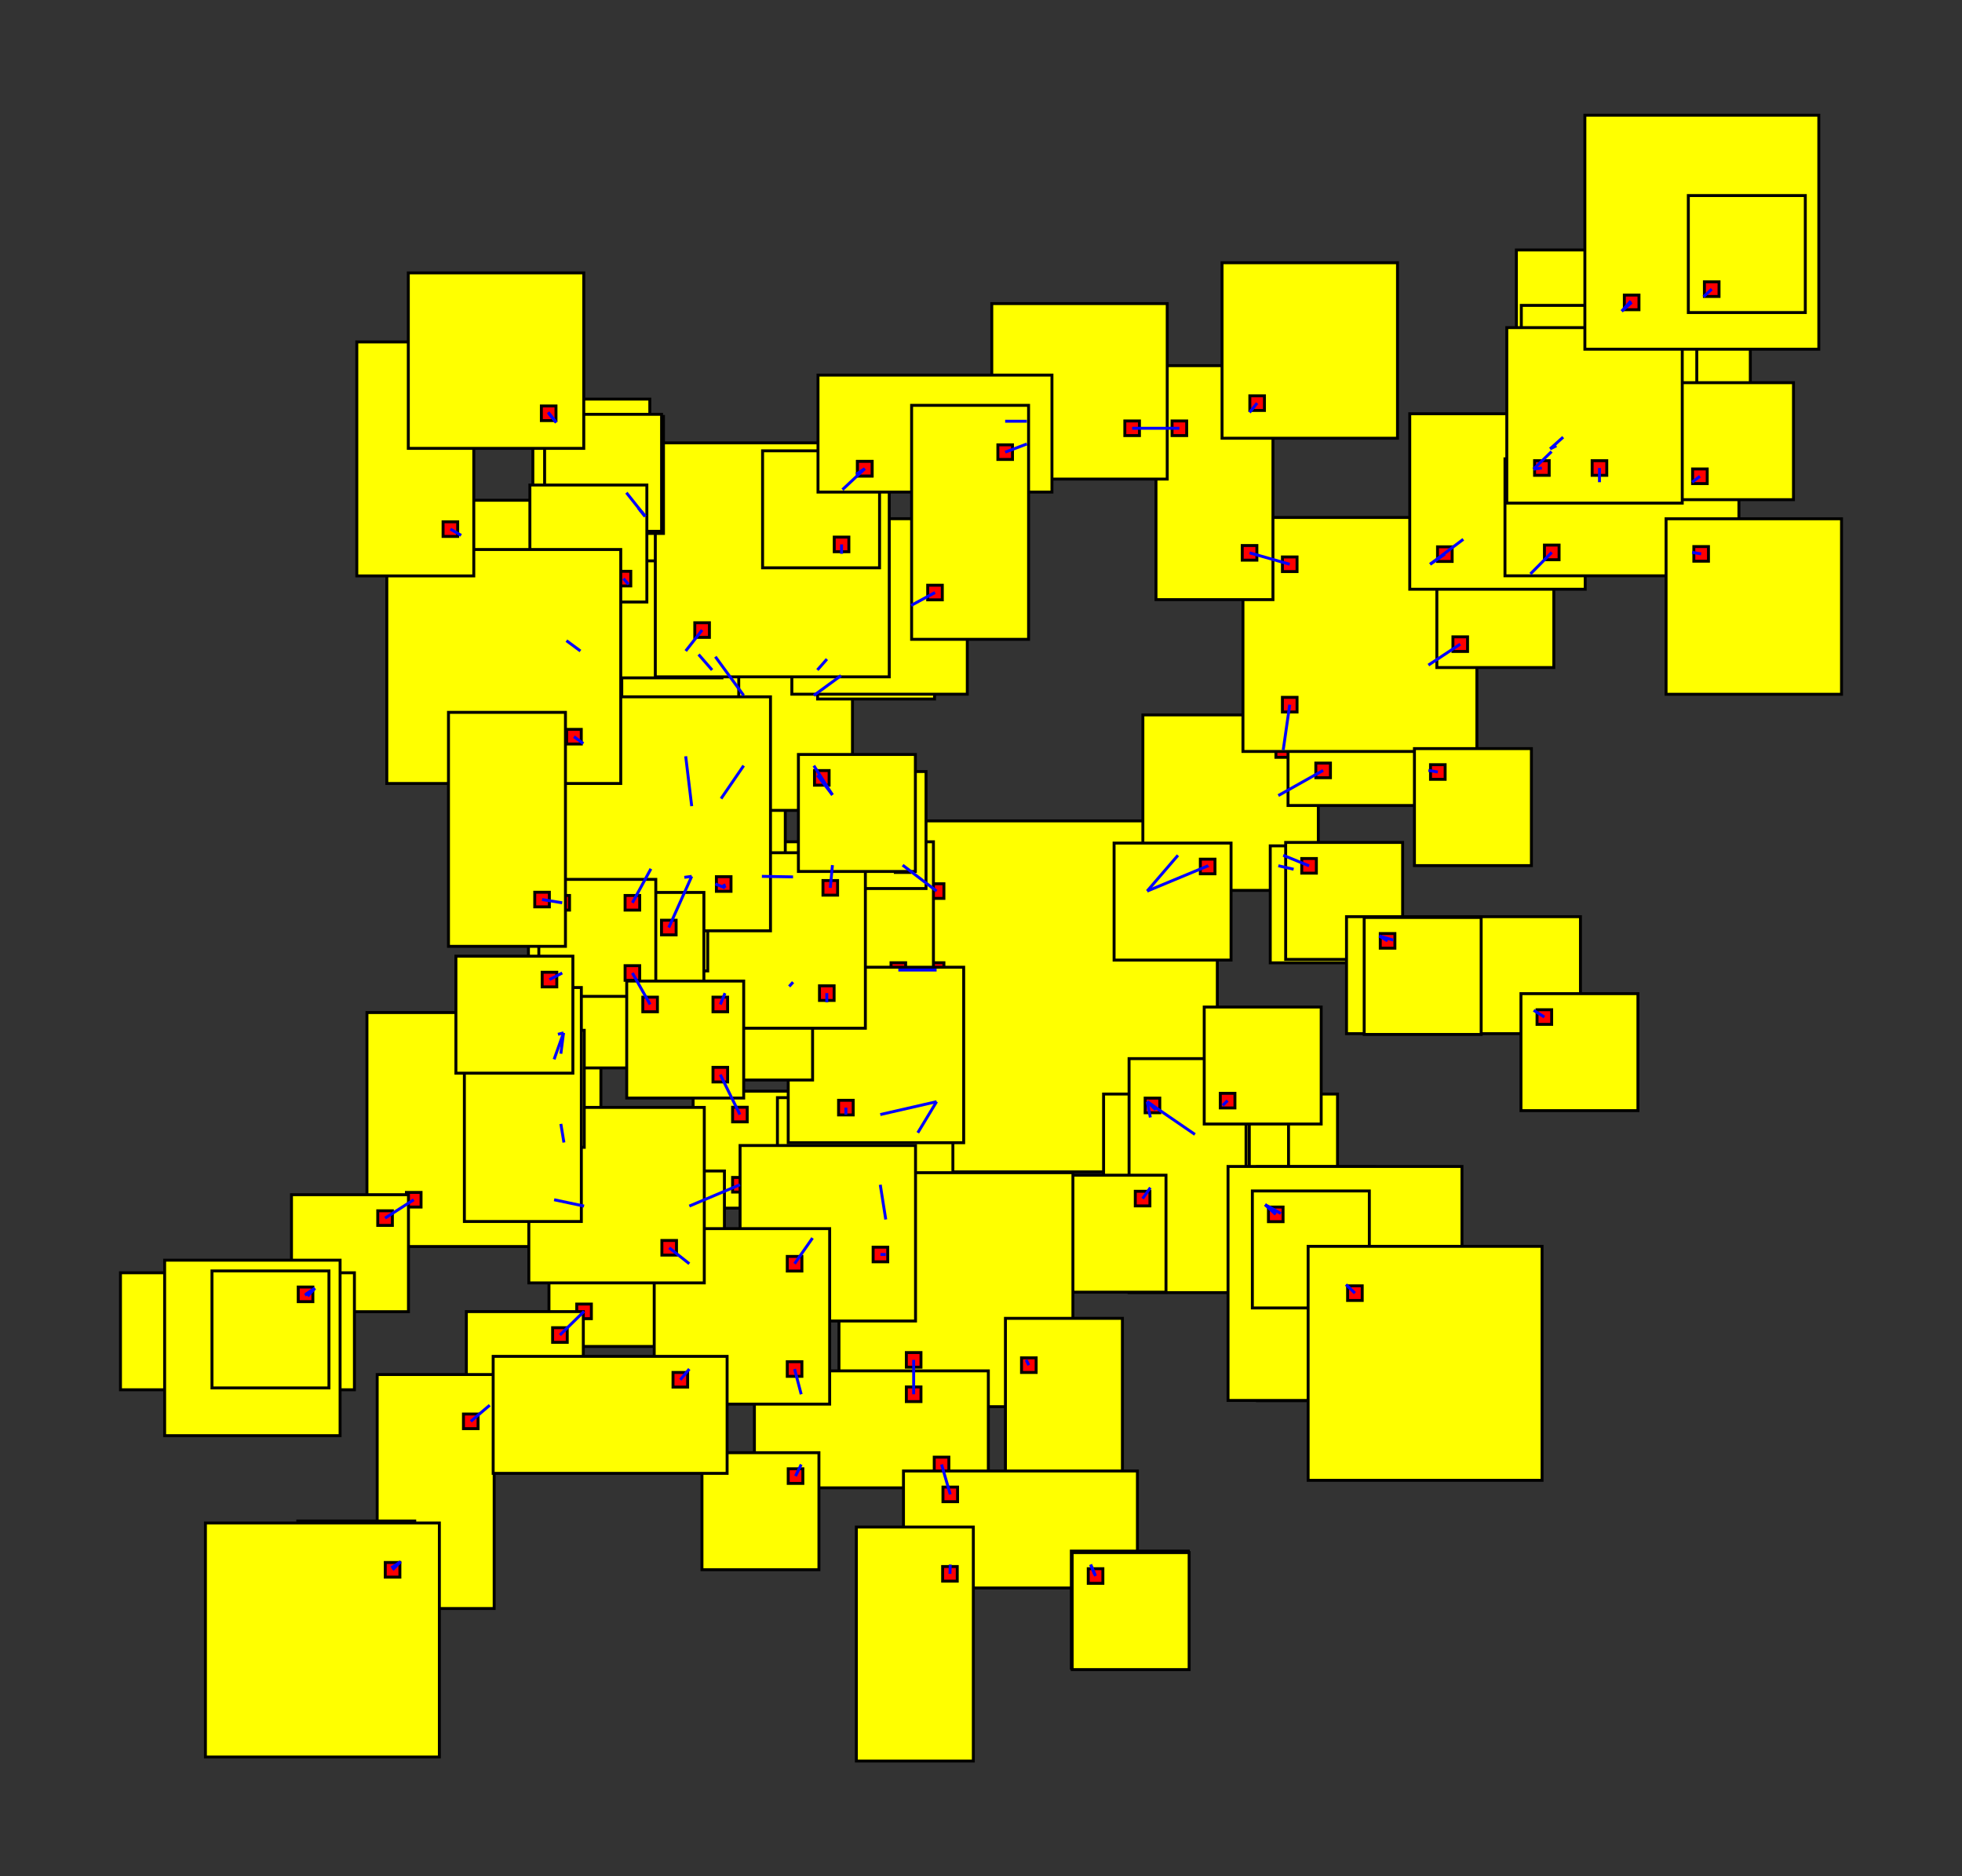 <svg width="100%" height="100%" viewBox="-165.258 -153.934 335.463 320.742"  xmlns="http://www.w3.org/2000/svg" xmlns:xlink="http://www.w3.org/1999/xlink" version="1.1">
<rect x="-165.258" y="-153.934" width="335.463" height="320.742" fill="#333333" stroke="none"/>
<rect x="-17.119" y="-13.602" width="60" height="60" fill="yellow" stroke="black" stroke-width="0.5"><title>room 0</title></rect><rect x="29.631" y="33.148" width="2.5" height="2.5" fill="red" stroke="black" stroke-width="0.5"></rect><rect x="29.631" y="33.148" width="2.5" height="2.5" fill="red" stroke="black" stroke-width="0.5"></rect><rect x="-6.369" y="33.148" width="2.5" height="2.5" fill="red" stroke="black" stroke-width="0.5"></rect><rect x="-6.369" y="33.148" width="2.5" height="2.5" fill="red" stroke="black" stroke-width="0.5"></rect><rect x="-6.369" y="10.647" width="2.5" height="2.5" fill="red" stroke="black" stroke-width="0.5"></rect><rect x="29.631" y="-2.853" width="2.5" height="2.5" fill="red" stroke="black" stroke-width="0.5"></rect><rect x="29.631" y="-2.853" width="2.5" height="2.5" fill="red" stroke="black" stroke-width="0.5"></rect><rect x="-6.369" y="-2.853" width="2.5" height="2.5" fill="red" stroke="black" stroke-width="0.5"></rect><rect x="29.631" y="33.148" width="2.5" height="2.5" fill="red" stroke="black" stroke-width="0.5"></rect><rect x="29.631" y="33.148" width="2.5" height="2.5" fill="red" stroke="black" stroke-width="0.5"></rect>
<rect x="23.432" y="33.093" width="40" height="20" fill="yellow" stroke="black" stroke-width="0.5"><title>room 1</title></rect><rect x="30.182" y="35.843" width="2.5" height="2.5" fill="red" stroke="black" stroke-width="0.5"></rect><rect x="30.182" y="47.843" width="2.5" height="2.5" fill="red" stroke="black" stroke-width="0.5"></rect>
<rect x="35.055" y="35.999" width="20" height="20" fill="yellow" stroke="black" stroke-width="0.5"><title>room 2</title></rect><rect x="37.805" y="38.749" width="2.5" height="2.5" fill="red" stroke="black" stroke-width="0.5"></rect><rect x="49.805" y="50.749" width="2.5" height="2.5" fill="red" stroke="black" stroke-width="0.5"></rect><rect x="49.805" y="50.749" width="2.5" height="2.5" fill="red" stroke="black" stroke-width="0.5"></rect><rect x="49.805" y="50.749" width="2.5" height="2.5" fill="red" stroke="black" stroke-width="0.5"></rect>
<rect x="-46.749" y="32.599" width="40" height="20" fill="yellow" stroke="black" stroke-width="0.5"><title>room 3</title></rect><rect x="-15.999" y="35.349" width="2.5" height="2.5" fill="red" stroke="black" stroke-width="0.5"></rect><rect x="-15.999" y="47.349" width="2.5" height="2.5" fill="red" stroke="black" stroke-width="0.5"></rect><rect x="-21.878" y="35.349" width="2.5" height="2.5" fill="red" stroke="black" stroke-width="0.5"></rect><rect x="-39.999" y="47.349" width="2.5" height="2.5" fill="red" stroke="black" stroke-width="0.5"></rect><rect x="-39.999" y="35.349" width="2.5" height="2.5" fill="red" stroke="black" stroke-width="0.5"></rect>
<rect x="-32.333" y="33.71" width="30" height="30" fill="yellow" stroke="black" stroke-width="0.5"><title>room 4</title></rect><rect x="-9.583" y="38.46" width="2.5" height="2.5" fill="red" stroke="black" stroke-width="0.5"></rect><rect x="-27.583" y="56.46" width="2.5" height="2.5" fill="red" stroke="black" stroke-width="0.5"></rect>
<rect x="-35.66" y="-10.03" width="30" height="30" fill="yellow" stroke="black" stroke-width="0.5"><title>room 5</title></rect><rect x="-12.91" y="10.647" width="2.5" height="2.5" fill="red" stroke="black" stroke-width="0.5"></rect><rect x="-30.91" y="12.72" width="2.5" height="2.5" fill="red" stroke="black" stroke-width="0.5"></rect><rect x="-30.91" y="-5.28" width="2.5" height="2.5" fill="red" stroke="black" stroke-width="0.5"></rect>
<rect x="37.311" y="-21.933" width="20" height="20" fill="yellow" stroke="black" stroke-width="0.5"><title>room 6</title></rect><rect x="40.061" y="-7.183" width="2.5" height="2.5" fill="red" stroke="black" stroke-width="0.5"></rect><rect x="52.061" y="-19.183" width="2.5" height="2.5" fill="red" stroke="black" stroke-width="0.5"></rect><rect x="40.061" y="-7.183" width="2.5" height="2.5" fill="red" stroke="black" stroke-width="0.5"></rect><rect x="52.061" y="-7.183" width="2.5" height="2.5" fill="red" stroke="black" stroke-width="0.5"></rect>
<rect x="30.149" y="-31.721" width="30" height="30" fill="yellow" stroke="black" stroke-width="0.5"><title>room 7</title></rect><rect x="34.899" y="-8.971" width="2.5" height="2.5" fill="red" stroke="black" stroke-width="0.5"></rect><rect x="52.899" y="-26.971" width="2.5" height="2.5" fill="red" stroke="black" stroke-width="0.5"></rect><rect x="52.899" y="-8.971" width="2.5" height="2.5" fill="red" stroke="black" stroke-width="0.5"></rect>
<rect x="-26.926" y="-22.04" width="20" height="20" fill="yellow" stroke="black" stroke-width="0.5"><title>room 8</title></rect><rect x="-12.176" y="-7.29" width="2.5" height="2.5" fill="red" stroke="black" stroke-width="0.5"></rect><rect x="-24.176" y="-19.29" width="2.5" height="2.5" fill="red" stroke="black" stroke-width="0.5"></rect><rect x="-24.176" y="-19.29" width="2.5" height="2.5" fill="red" stroke="black" stroke-width="0.5"></rect><rect x="-24.176" y="-7.29" width="2.5" height="2.5" fill="red" stroke="black" stroke-width="0.5"></rect>
<rect x="28.347" y="31.798" width="20" height="20" fill="yellow" stroke="black" stroke-width="0.5"><title>room 9</title></rect><rect x="31.097" y="34.548" width="2.5" height="2.5" fill="red" stroke="black" stroke-width="0.5"></rect>
<rect x="27.79" y="27.039" width="20" height="40" fill="yellow" stroke="black" stroke-width="0.5"><title>room 10</title></rect><rect x="30.54" y="33.789" width="2.5" height="2.5" fill="red" stroke="black" stroke-width="0.5"></rect><rect x="42.54" y="33.789" width="2.5" height="2.5" fill="red" stroke="black" stroke-width="0.5"></rect>
<rect x="14.103" y="46.965" width="20" height="20" fill="yellow" stroke="black" stroke-width="0.5"><title>room 11</title></rect><rect x="28.853" y="49.715" width="2.5" height="2.5" fill="red" stroke="black" stroke-width="0.5"></rect>
<rect x="49.745" y="45.516" width="20" height="40" fill="yellow" stroke="black" stroke-width="0.5"><title>room 12</title></rect><rect x="52.495" y="52.266" width="2.5" height="2.5" fill="red" stroke="black" stroke-width="0.5"></rect>
<rect x="44.711" y="45.474" width="40" height="40" fill="yellow" stroke="black" stroke-width="0.5"><title>room 13</title></rect><rect x="51.461" y="52.224" width="2.5" height="2.5" fill="red" stroke="black" stroke-width="0.5"></rect>
<rect x="48.87" y="49.661" width="20" height="20" fill="yellow" stroke="black" stroke-width="0.5"><title>room 14</title></rect><rect x="51.62" y="52.411" width="2.5" height="2.5" fill="red" stroke="black" stroke-width="0.5"></rect><rect x="63.62" y="64.411" width="2.5" height="2.5" fill="red" stroke="black" stroke-width="0.5"></rect>
<rect x="-21.811" y="46.537" width="40" height="40" fill="yellow" stroke="black" stroke-width="0.5"><title>room 15</title></rect><rect x="-15.061" y="53.287" width="2.5" height="2.5" fill="red" stroke="black" stroke-width="0.5"></rect><rect x="-15.061" y="59.271" width="2.5" height="2.5" fill="red" stroke="black" stroke-width="0.5"></rect><rect x="-10.291" y="77.287" width="2.5" height="2.5" fill="red" stroke="black" stroke-width="0.5"></rect><rect x="8.939" y="77.287" width="2.5" height="2.5" fill="red" stroke="black" stroke-width="0.5"></rect>
<rect x="-30.488" y="11.413" width="30" height="30" fill="yellow" stroke="black" stroke-width="0.5"><title>room 16</title></rect><rect x="-21.878" y="34.163" width="2.5" height="2.5" fill="red" stroke="black" stroke-width="0.5"></rect><rect x="-25.143" y="16.163" width="2.5" height="2.5" fill="red" stroke="black" stroke-width="0.5"></rect>
<rect x="-71.395" y="46.245" width="30" height="30" fill="yellow" stroke="black" stroke-width="0.5"><title>room 17</title></rect><rect x="-48.645" y="50.995" width="2.5" height="2.5" fill="red" stroke="black" stroke-width="0.5"></rect><rect x="-66.645" y="68.995" width="2.5" height="2.5" fill="red" stroke="black" stroke-width="0.5"></rect><rect x="-66.645" y="50.995" width="2.5" height="2.5" fill="red" stroke="black" stroke-width="0.5"></rect>
<rect x="-46.322" y="10.694" width="20" height="20" fill="yellow" stroke="black" stroke-width="0.5"><title>room 18</title></rect><rect x="-31.572" y="13.444" width="2.5" height="2.5" fill="red" stroke="black" stroke-width="0.5"></rect>
<rect x="-50.99" y="-20.122" width="20" height="20" fill="yellow" stroke="black" stroke-width="0.5"><title>room 19</title></rect><rect x="-36.24" y="-5.371" width="2.5" height="2.5" fill="red" stroke="black" stroke-width="0.5"></rect><rect x="-48.24" y="-17.372" width="2.5" height="2.5" fill="red" stroke="black" stroke-width="0.5"></rect><rect x="-48.24" y="-5.371" width="2.5" height="2.5" fill="red" stroke="black" stroke-width="0.5"></rect><rect x="-48.24" y="-5.371" width="2.5" height="2.5" fill="red" stroke="black" stroke-width="0.5"></rect>
<rect x="54.971" y="-46.234" width="30" height="30" fill="yellow" stroke="black" stroke-width="0.5"><title>room 20</title></rect><rect x="59.721" y="-23.484" width="2.5" height="2.5" fill="red" stroke="black" stroke-width="0.5"></rect><rect x="77.721" y="-41.484" width="2.5" height="2.5" fill="red" stroke="black" stroke-width="0.5"></rect><rect x="77.721" y="-23.484" width="2.5" height="2.5" fill="red" stroke="black" stroke-width="0.5"></rect>
<rect x="25.228" y="-9.809" width="20" height="20" fill="yellow" stroke="black" stroke-width="0.5"><title>room 21</title></rect><rect x="39.978" y="-7.059" width="2.5" height="2.5" fill="red" stroke="black" stroke-width="0.5"></rect>
<rect x="51.93" y="-9.336" width="20" height="20" fill="yellow" stroke="black" stroke-width="0.5"><title>room 22</title></rect><rect x="54.68" y="-6.586" width="2.5" height="2.5" fill="red" stroke="black" stroke-width="0.5"></rect>
<rect x="47.261" y="-65.473" width="40" height="40" fill="yellow" stroke="black" stroke-width="0.5"><title>room 23</title></rect><rect x="54.011" y="-34.723" width="2.5" height="2.5" fill="red" stroke="black" stroke-width="0.5"></rect><rect x="78.011" y="-58.723" width="2.5" height="2.5" fill="red" stroke="black" stroke-width="0.5"></rect><rect x="54.011" y="-58.723" width="2.5" height="2.5" fill="red" stroke="black" stroke-width="0.5"></rect><rect x="78.011" y="-58.723" width="2.5" height="2.5" fill="red" stroke="black" stroke-width="0.5"></rect>
<rect x="54.565" y="-9.92" width="20" height="20" fill="yellow" stroke="black" stroke-width="0.5"><title>room 24</title></rect><rect x="57.315" y="-7.17" width="2.5" height="2.5" fill="red" stroke="black" stroke-width="0.5"></rect><rect x="69.315" y="4.83" width="2.5" height="2.5" fill="red" stroke="black" stroke-width="0.5"></rect><rect x="69.315" y="4.83" width="2.5" height="2.5" fill="red" stroke="black" stroke-width="0.5"></rect>
<rect x="-42.105" y="-39.046" width="20" height="20" fill="yellow" stroke="black" stroke-width="0.5"><title>room 25</title></rect><rect x="-27.355" y="-24.296" width="2.5" height="2.5" fill="red" stroke="black" stroke-width="0.5"></rect><rect x="-27.355" y="-36.296" width="2.5" height="2.5" fill="red" stroke="black" stroke-width="0.5"></rect><rect x="-39.355" y="-24.296" width="2.5" height="2.5" fill="red" stroke="black" stroke-width="0.5"></rect><rect x="-39.355" y="-36.296" width="2.5" height="2.5" fill="red" stroke="black" stroke-width="0.5"></rect>
<rect x="-49.502" y="-45.398" width="30" height="30" fill="yellow" stroke="black" stroke-width="0.5"><title>room 26</title></rect><rect x="-26.752" y="-22.648" width="2.5" height="2.5" fill="red" stroke="black" stroke-width="0.5"></rect><rect x="-44.752" y="-40.648" width="2.5" height="2.5" fill="red" stroke="black" stroke-width="0.5"></rect><rect x="-26.752" y="-22.648" width="2.5" height="2.5" fill="red" stroke="black" stroke-width="0.5"></rect><rect x="-26.752" y="-40.648" width="2.5" height="2.5" fill="red" stroke="black" stroke-width="0.5"></rect>
<rect x="40.639" y="18.217" width="20" height="20" fill="yellow" stroke="black" stroke-width="0.5"><title>room 27</title></rect><rect x="43.389" y="32.967" width="2.5" height="2.5" fill="red" stroke="black" stroke-width="0.5"></rect>
<rect x="58.405" y="59.128" width="40" height="40" fill="yellow" stroke="black" stroke-width="0.5"><title>room 28</title></rect><rect x="65.155" y="65.878" width="2.5" height="2.5" fill="red" stroke="black" stroke-width="0.5"></rect>
<rect x="-38.721" y="41.891" width="30" height="30" fill="yellow" stroke="black" stroke-width="0.5"><title>room 29</title></rect><rect x="-15.971" y="59.271" width="2.5" height="2.5" fill="red" stroke="black" stroke-width="0.5"></rect>
<rect x="-36.271" y="80.416" width="40" height="20" fill="yellow" stroke="black" stroke-width="0.5"><title>room 30</title></rect><rect x="-10.291" y="83.166" width="2.5" height="2.5" fill="red" stroke="black" stroke-width="0.5"></rect><rect x="-29.521" y="95.166" width="2.5" height="2.5" fill="red" stroke="black" stroke-width="0.5"></rect><rect x="-5.521" y="95.166" width="2.5" height="2.5" fill="red" stroke="black" stroke-width="0.5"></rect><rect x="-29.521" y="83.166" width="2.5" height="2.5" fill="red" stroke="black" stroke-width="0.5"></rect>
<rect x="6.652" y="71.438" width="20" height="40" fill="yellow" stroke="black" stroke-width="0.5"><title>room 31</title></rect><rect x="9.402" y="78.188" width="2.5" height="2.5" fill="red" stroke="black" stroke-width="0.5"></rect>
<rect x="-47.297" y="-8.158" width="30" height="30" fill="yellow" stroke="black" stroke-width="0.5"><title>room 32</title></rect><rect x="-24.547" y="-3.408" width="2.5" height="2.5" fill="red" stroke="black" stroke-width="0.5"></rect><rect x="-25.143" y="14.592" width="2.5" height="2.5" fill="red" stroke="black" stroke-width="0.5"></rect><rect x="-42.547" y="-3.408" width="2.5" height="2.5" fill="red" stroke="black" stroke-width="0.5"></rect><rect x="-42.547" y="-3.408" width="2.5" height="2.5" fill="red" stroke="black" stroke-width="0.5"></rect><rect x="-42.547" y="14.592" width="2.5" height="2.5" fill="red" stroke="black" stroke-width="0.5"></rect>
<rect x="-85.521" y="70.286" width="20" height="20" fill="yellow" stroke="black" stroke-width="0.5"><title>room 33</title></rect><rect x="-70.771" y="73.036" width="2.5" height="2.5" fill="red" stroke="black" stroke-width="0.5"></rect><rect x="-82.771" y="85.036" width="2.5" height="2.5" fill="red" stroke="black" stroke-width="0.5"></rect>
<rect x="-102.517" y="19.161" width="40" height="40" fill="yellow" stroke="black" stroke-width="0.5"><title>room 34</title></rect><rect x="-71.767" y="49.911" width="2.5" height="2.5" fill="red" stroke="black" stroke-width="0.5"></rect><rect x="-95.767" y="49.911" width="2.5" height="2.5" fill="red" stroke="black" stroke-width="0.5"></rect><rect x="-71.767" y="25.911" width="2.5" height="2.5" fill="red" stroke="black" stroke-width="0.5"></rect>
<rect x="-72.017" y="-48.647" width="30" height="30" fill="yellow" stroke="black" stroke-width="0.5"><title>room 35</title></rect><rect x="-49.267" y="-25.897" width="2.5" height="2.5" fill="red" stroke="black" stroke-width="0.5"></rect><rect x="-67.267" y="-43.897" width="2.5" height="2.5" fill="red" stroke="black" stroke-width="0.5"></rect><rect x="-49.267" y="-43.897" width="2.5" height="2.5" fill="red" stroke="black" stroke-width="0.5"></rect>
<rect x="-64.25" y="-7.952" width="20" height="20" fill="yellow" stroke="black" stroke-width="0.5"><title>room 36</title></rect><rect x="-49.5" y="-5.202" width="2.5" height="2.5" fill="red" stroke="black" stroke-width="0.5"></rect>
<rect x="80.415" y="-59.818" width="20" height="20" fill="yellow" stroke="black" stroke-width="0.5"><title>room 37</title></rect><rect x="83.165" y="-45.068" width="2.5" height="2.5" fill="red" stroke="black" stroke-width="0.5"></rect><rect x="95.165" y="-57.068" width="2.5" height="2.5" fill="red" stroke="black" stroke-width="0.5"></rect>
<rect x="76.582" y="-25.96" width="20" height="20" fill="yellow" stroke="black" stroke-width="0.5"><title>room 38</title></rect><rect x="79.332" y="-23.21" width="2.5" height="2.5" fill="red" stroke="black" stroke-width="0.5"></rect>
<rect x="80.937" y="-77.741" width="20" height="20" fill="yellow" stroke="black" stroke-width="0.5"><title>room 39</title></rect><rect x="83.687" y="-62.991" width="2.5" height="2.5" fill="red" stroke="black" stroke-width="0.5"></rect><rect x="95.687" y="-74.991" width="2.5" height="2.5" fill="red" stroke="black" stroke-width="0.5"></rect><rect x="95.687" y="-74.991" width="2.5" height="2.5" fill="red" stroke="black" stroke-width="0.5"></rect>
<rect x="32.392" y="-91.426" width="20" height="40" fill="yellow" stroke="black" stroke-width="0.5"><title>room 40</title></rect><rect x="47.142" y="-60.676" width="2.5" height="2.5" fill="red" stroke="black" stroke-width="0.5"></rect><rect x="35.142" y="-81.971" width="2.5" height="2.5" fill="red" stroke="black" stroke-width="0.5"></rect><rect x="47.142" y="-84.676" width="2.5" height="2.5" fill="red" stroke="black" stroke-width="0.5"></rect>
<rect x="75.781" y="-83.205" width="30" height="30" fill="yellow" stroke="black" stroke-width="0.5"><title>room 41</title></rect><rect x="80.531" y="-60.455" width="2.5" height="2.5" fill="red" stroke="black" stroke-width="0.5"></rect><rect x="98.531" y="-78.455" width="2.5" height="2.5" fill="red" stroke="black" stroke-width="0.5"></rect><rect x="98.531" y="-78.455" width="2.5" height="2.5" fill="red" stroke="black" stroke-width="0.5"></rect>
<rect x="64.968" y="2.772" width="40" height="20" fill="yellow" stroke="black" stroke-width="0.5"><title>room 42</title></rect><rect x="71.718" y="5.522" width="2.5" height="2.5" fill="red" stroke="black" stroke-width="0.5"></rect><rect x="95.718" y="17.522" width="2.5" height="2.5" fill="red" stroke="black" stroke-width="0.5"></rect>
<rect x="67.991" y="2.906" width="20" height="20" fill="yellow" stroke="black" stroke-width="0.5"><title>room 43</title></rect><rect x="70.741" y="5.656" width="2.5" height="2.5" fill="red" stroke="black" stroke-width="0.5"></rect>
<rect x="-25.467" y="-54.44" width="20" height="20" fill="yellow" stroke="black" stroke-width="0.5"><title>room 44</title></rect><rect x="-22.717" y="-39.69" width="2.5" height="2.5" fill="red" stroke="black" stroke-width="0.5"></rect><rect x="-10.717" y="-51.69" width="2.5" height="2.5" fill="red" stroke="black" stroke-width="0.5"></rect>
<rect x="-57.967" y="-21.412" width="20" height="20" fill="yellow" stroke="black" stroke-width="0.5"><title>room 45</title></rect><rect x="-43.217" y="-18.662" width="2.5" height="2.5" fill="red" stroke="black" stroke-width="0.5"></rect><rect x="-55.217" y="-6.662" width="2.5" height="2.5" fill="red" stroke="black" stroke-width="0.5"></rect>
<rect x="-58.947" y="-73.669" width="20" height="40" fill="yellow" stroke="black" stroke-width="0.5"><title>room 46</title></rect><rect x="-44.197" y="-42.919" width="2.5" height="2.5" fill="red" stroke="black" stroke-width="0.5"></rect><rect x="-56.197" y="-66.919" width="2.5" height="2.5" fill="red" stroke="black" stroke-width="0.5"></rect><rect x="-56.197" y="-66.919" width="2.5" height="2.5" fill="red" stroke="black" stroke-width="0.5"></rect><rect x="-56.197" y="-66.919" width="2.5" height="2.5" fill="red" stroke="black" stroke-width="0.5"></rect>
<rect x="-61.816" y="-58.054" width="20" height="20" fill="yellow" stroke="black" stroke-width="0.5"><title>room 47</title></rect><rect x="-47.066" y="-43.304" width="2.5" height="2.5" fill="red" stroke="black" stroke-width="0.5"></rect><rect x="-59.066" y="-55.304" width="2.5" height="2.5" fill="red" stroke="black" stroke-width="0.5"></rect>
<rect x="-28.746" y="-24.957" width="20" height="20" fill="yellow" stroke="black" stroke-width="0.5"><title>room 48</title></rect><rect x="-25.996" y="-22.207" width="2.5" height="2.5" fill="red" stroke="black" stroke-width="0.5"></rect>
<rect x="-29.869" y="-65.26" width="30" height="30" fill="yellow" stroke="black" stroke-width="0.5"><title>room 49</title></rect><rect x="-25.119" y="-42.51" width="2.5" height="2.5" fill="red" stroke="black" stroke-width="0.5"></rect><rect x="-22.619" y="-60.51" width="2.5" height="2.5" fill="red" stroke="black" stroke-width="0.5"></rect>
<rect x="-45.237" y="94.404" width="20" height="20" fill="yellow" stroke="black" stroke-width="0.5"><title>room 50</title></rect><rect x="-30.487" y="97.154" width="2.5" height="2.5" fill="red" stroke="black" stroke-width="0.5"></rect>
<rect x="-10.781" y="97.533" width="40" height="20" fill="yellow" stroke="black" stroke-width="0.5"><title>room 51</title></rect><rect x="-4.031" y="100.283" width="2.5" height="2.5" fill="red" stroke="black" stroke-width="0.5"></rect><rect x="19.969" y="112.283" width="2.5" height="2.5" fill="red" stroke="black" stroke-width="0.5"></rect><rect x="19.969" y="112.283" width="2.5" height="2.5" fill="red" stroke="black" stroke-width="0.5"></rect><rect x="-4.031" y="112.283" width="2.5" height="2.5" fill="red" stroke="black" stroke-width="0.5"></rect>
<rect x="-53.401" y="56.101" width="30" height="30" fill="yellow" stroke="black" stroke-width="0.5"><title>room 52</title></rect><rect x="-30.651" y="60.851" width="2.5" height="2.5" fill="red" stroke="black" stroke-width="0.5"></rect><rect x="-30.651" y="78.851" width="2.5" height="2.5" fill="red" stroke="black" stroke-width="0.5"></rect><rect x="-48.651" y="78.851" width="2.5" height="2.5" fill="red" stroke="black" stroke-width="0.5"></rect><rect x="-48.651" y="60.851" width="2.5" height="2.5" fill="red" stroke="black" stroke-width="0.5"></rect>
<rect x="-58.951" y="-18.821" width="20" height="20" fill="yellow" stroke="black" stroke-width="0.5"><title>room 53</title></rect><rect x="-44.201" y="-4.071" width="2.5" height="2.5" fill="red" stroke="black" stroke-width="0.5"></rect>
<rect x="-73.519" y="-34.812" width="40" height="40" fill="yellow" stroke="black" stroke-width="0.5"><title>room 54</title></rect><rect x="-42.769" y="-4.062" width="2.5" height="2.5" fill="red" stroke="black" stroke-width="0.5"></rect><rect x="-66.769" y="-28.062" width="2.5" height="2.5" fill="red" stroke="black" stroke-width="0.5"></rect>
<rect x="-100.766" y="81.043" width="20" height="40" fill="yellow" stroke="black" stroke-width="0.5"><title>room 55</title></rect><rect x="-86.016" y="87.793" width="2.5" height="2.5" fill="red" stroke="black" stroke-width="0.5"></rect><rect x="-98.016" y="111.793" width="2.5" height="2.5" fill="red" stroke="black" stroke-width="0.5"></rect><rect x="-98.016" y="111.793" width="2.5" height="2.5" fill="red" stroke="black" stroke-width="0.5"></rect>
<rect x="-115.419" y="50.3" width="20" height="20" fill="yellow" stroke="black" stroke-width="0.5"><title>room 56</title></rect><rect x="-100.669" y="53.05" width="2.5" height="2.5" fill="red" stroke="black" stroke-width="0.5"></rect><rect x="-112.669" y="65.05" width="2.5" height="2.5" fill="red" stroke="black" stroke-width="0.5"></rect><rect x="-112.669" y="65.05" width="2.5" height="2.5" fill="red" stroke="black" stroke-width="0.5"></rect><rect x="-112.669" y="65.05" width="2.5" height="2.5" fill="red" stroke="black" stroke-width="0.5"></rect>
<rect x="-74.904" y="-1.37" width="30" height="30" fill="yellow" stroke="black" stroke-width="0.5"><title>room 57</title></rect><rect x="-52.154" y="3.38" width="2.5" height="2.5" fill="red" stroke="black" stroke-width="0.5"></rect><rect x="-70.154" y="21.38" width="2.5" height="2.5" fill="red" stroke="black" stroke-width="0.5"></rect><rect x="-70.154" y="21.38" width="2.5" height="2.5" fill="red" stroke="black" stroke-width="0.5"></rect><rect x="-70.154" y="21.38" width="2.5" height="2.5" fill="red" stroke="black" stroke-width="0.5"></rect>
<rect x="-92.408" y="-68.415" width="30" height="30" fill="yellow" stroke="black" stroke-width="0.5"><title>room 58</title></rect><rect x="-69.658" y="-45.665" width="2.5" height="2.5" fill="red" stroke="black" stroke-width="0.5"></rect><rect x="-87.658" y="-63.665" width="2.5" height="2.5" fill="red" stroke="black" stroke-width="0.5"></rect>
<rect x="-53.212" y="-78.227" width="40" height="40" fill="yellow" stroke="black" stroke-width="0.5"><title>room 59</title></rect><rect x="-46.462" y="-47.477" width="2.5" height="2.5" fill="red" stroke="black" stroke-width="0.5"></rect><rect x="-22.462" y="-71.477" width="2.5" height="2.5" fill="red" stroke="black" stroke-width="0.5"></rect>
<rect x="92.062" y="-75.5" width="40" height="20" fill="yellow" stroke="black" stroke-width="0.5"><title>room 60</title></rect><rect x="98.812" y="-60.75" width="2.5" height="2.5" fill="red" stroke="black" stroke-width="0.5"></rect><rect x="122.812" y="-60.75" width="2.5" height="2.5" fill="red" stroke="black" stroke-width="0.5"></rect><rect x="122.812" y="-72.75" width="2.5" height="2.5" fill="red" stroke="black" stroke-width="0.5"></rect><rect x="106.968" y="-72.75" width="2.5" height="2.5" fill="red" stroke="black" stroke-width="0.5"></rect>
<rect x="96.03" y="-108.739" width="20" height="40" fill="yellow" stroke="black" stroke-width="0.5"><title>room 61</title></rect><rect x="98.78" y="-77.989" width="2.5" height="2.5" fill="red" stroke="black" stroke-width="0.5"></rect><rect x="110.78" y="-101.989" width="2.5" height="2.5" fill="red" stroke="black" stroke-width="0.5"></rect><rect x="110.78" y="-101.989" width="2.5" height="2.5" fill="red" stroke="black" stroke-width="0.5"></rect>
<rect x="4.315" y="-102.036" width="30" height="30" fill="yellow" stroke="black" stroke-width="0.5"><title>room 62</title></rect><rect x="27.065" y="-81.971" width="2.5" height="2.5" fill="red" stroke="black" stroke-width="0.5"></rect><rect x="9.065" y="-83.174" width="2.5" height="2.5" fill="red" stroke="black" stroke-width="0.5"></rect><rect x="9.065" y="-79.286" width="2.5" height="2.5" fill="red" stroke="black" stroke-width="0.5"></rect>
<rect x="43.688" y="-109.018" width="30" height="30" fill="yellow" stroke="black" stroke-width="0.5"><title>room 63</title></rect><rect x="48.438" y="-86.268" width="2.5" height="2.5" fill="red" stroke="black" stroke-width="0.5"></rect>
<rect x="94.012" y="-111.203" width="40" height="40" fill="yellow" stroke="black" stroke-width="0.5"><title>room 64</title></rect><rect x="100.762" y="-80.453" width="2.5" height="2.5" fill="red" stroke="black" stroke-width="0.5"></rect><rect x="124.762" y="-104.453" width="2.5" height="2.5" fill="red" stroke="black" stroke-width="0.5"></rect>
<rect x="94.858" y="-101.728" width="30" height="30" fill="yellow" stroke="black" stroke-width="0.5"><title>room 65</title></rect><rect x="99.608" y="-78.978" width="2.5" height="2.5" fill="red" stroke="black" stroke-width="0.5"></rect>
<rect x="94.796" y="15.931" width="20" height="20" fill="yellow" stroke="black" stroke-width="0.5"><title>room 66</title></rect><rect x="97.546" y="18.681" width="2.5" height="2.5" fill="red" stroke="black" stroke-width="0.5"></rect>
<rect x="-73.131" y="-3.603" width="20" height="20" fill="yellow" stroke="black" stroke-width="0.5"><title>room 67</title></rect><rect x="-58.381" y="-0.853" width="2.5" height="2.5" fill="red" stroke="black" stroke-width="0.5"></rect><rect x="-70.381" y="11.147" width="2.5" height="2.5" fill="red" stroke="black" stroke-width="0.5"></rect><rect x="-58.381" y="11.147" width="2.5" height="2.5" fill="red" stroke="black" stroke-width="0.5"></rect><rect x="-70.381" y="-0.853" width="2.5" height="2.5" fill="red" stroke="black" stroke-width="0.5"></rect>
<rect x="-74.154" y="-85.708" width="20" height="20" fill="yellow" stroke="black" stroke-width="0.5"><title>room 68</title></rect><rect x="-59.404" y="-70.958" width="2.5" height="2.5" fill="red" stroke="black" stroke-width="0.5"></rect><rect x="-71.404" y="-82.958" width="2.5" height="2.5" fill="red" stroke="black" stroke-width="0.5"></rect><rect x="-71.404" y="-82.958" width="2.5" height="2.5" fill="red" stroke="black" stroke-width="0.5"></rect>
<rect x="-71.817" y="-82.742" width="20" height="20" fill="yellow" stroke="black" stroke-width="0.5"><title>room 69</title></rect><rect x="-57.067" y="-67.992" width="2.5" height="2.5" fill="red" stroke="black" stroke-width="0.5"></rect>
<rect x="-72.141" y="-83.107" width="20" height="20" fill="yellow" stroke="black" stroke-width="0.5"><title>room 70</title></rect><rect x="-57.391" y="-68.357" width="2.5" height="2.5" fill="red" stroke="black" stroke-width="0.5"></rect>
<rect x="-74.658" y="-71.021" width="20" height="20" fill="yellow" stroke="black" stroke-width="0.5"><title>room 71</title></rect><rect x="-59.908" y="-56.271" width="2.5" height="2.5" fill="red" stroke="black" stroke-width="0.5"></rect>
<rect x="-34.872" y="-76.866" width="20" height="20" fill="yellow" stroke="black" stroke-width="0.5"><title>room 72</title></rect><rect x="-22.619" y="-62.116" width="2.5" height="2.5" fill="red" stroke="black" stroke-width="0.5"></rect><rect x="-20.122" y="-74.116" width="2.5" height="2.5" fill="red" stroke="black" stroke-width="0.5"></rect>
<rect x="17.919" y="111.226" width="20" height="20" fill="yellow" stroke="black" stroke-width="0.5"><title>room 73</title></rect><rect x="20.669" y="113.976" width="2.5" height="2.5" fill="red" stroke="black" stroke-width="0.5"></rect>
<rect x="18.062" y="111.485" width="20" height="20" fill="yellow" stroke="black" stroke-width="0.5"><title>room 74</title></rect><rect x="20.812" y="114.235" width="2.5" height="2.5" fill="red" stroke="black" stroke-width="0.5"></rect>
<rect x="-18.837" y="107.114" width="20" height="40" fill="yellow" stroke="black" stroke-width="0.5"><title>room 75</title></rect><rect x="-4.087" y="113.864" width="2.5" height="2.5" fill="red" stroke="black" stroke-width="0.5"></rect>
<rect x="-80.936" y="77.937" width="40" height="20" fill="yellow" stroke="black" stroke-width="0.5"><title>room 76</title></rect><rect x="-50.186" y="80.687" width="2.5" height="2.5" fill="red" stroke="black" stroke-width="0.5"></rect>
<rect x="-74.839" y="35.376" width="30" height="30" fill="yellow" stroke="black" stroke-width="0.5"><title>room 77</title></rect><rect x="-52.089" y="58.126" width="2.5" height="2.5" fill="red" stroke="black" stroke-width="0.5"></rect><rect x="-70.089" y="40.126" width="2.5" height="2.5" fill="red" stroke="black" stroke-width="0.5"></rect>
<rect x="-99.122" y="-59.996" width="40" height="40" fill="yellow" stroke="black" stroke-width="0.5"><title>room 78</title></rect><rect x="-68.372" y="-29.246" width="2.5" height="2.5" fill="red" stroke="black" stroke-width="0.5"></rect>
<rect x="-114.345" y="106.082" width="20" height="40" fill="yellow" stroke="black" stroke-width="0.5"><title>room 79</title></rect><rect x="-99.595" y="112.832" width="2.5" height="2.5" fill="red" stroke="black" stroke-width="0.5"></rect>
<rect x="-130.135" y="106.424" width="40" height="40" fill="yellow" stroke="black" stroke-width="0.5"><title>room 80</title></rect><rect x="-99.385" y="113.174" width="2.5" height="2.5" fill="red" stroke="black" stroke-width="0.5"></rect>
<rect x="-144.66" y="63.647" width="40" height="20" fill="yellow" stroke="black" stroke-width="0.5"><title>room 81</title></rect><rect x="-113.91" y="66.397" width="2.5" height="2.5" fill="red" stroke="black" stroke-width="0.5"></rect>
<rect x="-137.109" y="61.494" width="30" height="30" fill="yellow" stroke="black" stroke-width="0.5"><title>room 82</title></rect><rect x="-114.359" y="66.244" width="2.5" height="2.5" fill="red" stroke="black" stroke-width="0.5"></rect>
<rect x="-129.015" y="63.333" width="20" height="20" fill="yellow" stroke="black" stroke-width="0.5"><title>room 83</title></rect><rect x="-114.265" y="66.083" width="2.5" height="2.5" fill="red" stroke="black" stroke-width="0.5"></rect>
<rect x="-85.363" y="22.198" width="20" height="20" fill="yellow" stroke="black" stroke-width="0.5"><title>room 84</title></rect><rect x="-70.613" y="24.948" width="2.5" height="2.5" fill="red" stroke="black" stroke-width="0.5"></rect><rect x="-70.613" y="36.948" width="2.5" height="2.5" fill="red" stroke="black" stroke-width="0.5"></rect>
<rect x="-85.86" y="14.882" width="20" height="40" fill="yellow" stroke="black" stroke-width="0.5"><title>room 85</title></rect><rect x="-71.11" y="21.632" width="2.5" height="2.5" fill="red" stroke="black" stroke-width="0.5"></rect>
<rect x="-104.251" y="-95.481" width="20" height="40" fill="yellow" stroke="black" stroke-width="0.5"><title>room 86</title></rect><rect x="-89.501" y="-64.731" width="2.5" height="2.5" fill="red" stroke="black" stroke-width="0.5"></rect>
<rect x="119.606" y="-65.248" width="30" height="30" fill="yellow" stroke="black" stroke-width="0.5"><title>room 87</title></rect><rect x="124.356" y="-60.498" width="2.5" height="2.5" fill="red" stroke="black" stroke-width="0.5"></rect>
<rect x="121.393" y="-88.515" width="20" height="20" fill="yellow" stroke="black" stroke-width="0.5"><title>room 88</title></rect><rect x="124.143" y="-73.765" width="2.5" height="2.5" fill="red" stroke="black" stroke-width="0.5"></rect>
<rect x="92.374" y="-97.928" width="30" height="30" fill="yellow" stroke="black" stroke-width="0.5"><title>room 89</title></rect><rect x="97.124" y="-75.178" width="2.5" height="2.5" fill="red" stroke="black" stroke-width="0.5"></rect><rect x="106.968" y="-75.178" width="2.5" height="2.5" fill="red" stroke="black" stroke-width="0.5"></rect>
<rect x="109.572" y="-118.47" width="20" height="20" fill="yellow" stroke="black" stroke-width="0.5"><title>room 90</title></rect><rect x="112.322" y="-103.72" width="2.5" height="2.5" fill="red" stroke="black" stroke-width="0.5"></rect>
<rect x="105.723" y="-134.239" width="40" height="40" fill="yellow" stroke="black" stroke-width="0.5"><title>room 91</title></rect><rect x="112.473" y="-103.489" width="2.5" height="2.5" fill="red" stroke="black" stroke-width="0.5"></rect>
<rect x="-25.395" y="-89.813" width="40" height="20" fill="yellow" stroke="black" stroke-width="0.5"><title>room 92</title></rect><rect x="-18.645" y="-75.063" width="2.5" height="2.5" fill="red" stroke="black" stroke-width="0.5"></rect><rect x="5.355" y="-83.174" width="2.5" height="2.5" fill="red" stroke="black" stroke-width="0.5"></rect><rect x="-18.645" y="-75.063" width="2.5" height="2.5" fill="red" stroke="black" stroke-width="0.5"></rect>
<rect x="-9.392" y="-84.641" width="20" height="40" fill="yellow" stroke="black" stroke-width="0.5"><title>room 93</title></rect><rect x="-6.642" y="-53.891" width="2.5" height="2.5" fill="red" stroke="black" stroke-width="0.5"></rect><rect x="5.358" y="-77.891" width="2.5" height="2.5" fill="red" stroke="black" stroke-width="0.5"></rect>
<rect x="123.413" y="-120.504" width="20" height="20" fill="yellow" stroke="black" stroke-width="0.5"><title>room 94</title></rect><rect x="126.163" y="-105.754" width="2.5" height="2.5" fill="red" stroke="black" stroke-width="0.5"></rect>
<rect x="-87.308" y="9.523" width="20" height="20" fill="yellow" stroke="black" stroke-width="0.5"><title>room 95</title></rect><rect x="-72.558" y="12.273" width="2.5" height="2.5" fill="red" stroke="black" stroke-width="0.5"></rect>
<rect x="-58.101" y="13.778" width="20" height="20" fill="yellow" stroke="black" stroke-width="0.5"><title>room 96</title></rect><rect x="-43.351" y="28.528" width="2.5" height="2.5" fill="red" stroke="black" stroke-width="0.5"></rect><rect x="-43.351" y="16.528" width="2.5" height="2.5" fill="red" stroke="black" stroke-width="0.5"></rect><rect x="-55.351" y="16.528" width="2.5" height="2.5" fill="red" stroke="black" stroke-width="0.5"></rect>
<rect x="-88.577" y="-32.156" width="20" height="40" fill="yellow" stroke="black" stroke-width="0.5"><title>room 97</title></rect><rect x="-73.827" y="-1.406" width="2.5" height="2.5" fill="red" stroke="black" stroke-width="0.5"></rect>
<rect x="-87.542" y="-99.461" width="20" height="20" fill="yellow" stroke="black" stroke-width="0.5"><title>room 98</title></rect><rect x="-72.792" y="-84.711" width="2.5" height="2.5" fill="red" stroke="black" stroke-width="0.5"></rect>
<rect x="-95.445" y="-107.284" width="30" height="30" fill="yellow" stroke="black" stroke-width="0.5"><title>room 99</title></rect><rect x="-72.695" y="-84.534" width="2.5" height="2.5" fill="red" stroke="black" stroke-width="0.5"></rect>
<line x1="30.881" y1="34.397" x2="31.432" y2="37.093" stroke-width="0.5" stroke="blue" />
<line x1="30.881" y1="34.397" x2="39.055" y2="39.999" stroke-width="0.5" stroke="blue" />
<line x1="-5.119" y1="34.397" x2="-14.749" y2="36.599" stroke-width="0.5" stroke="blue" />
<line x1="-5.119" y1="34.397" x2="-8.333" y2="39.71" stroke-width="0.5" stroke="blue" />
<line x1="-5.119" y1="11.897" x2="-11.66" y2="11.897" stroke-width="0.5" stroke="blue" />
<line x1="30.881" y1="-1.603" x2="41.311" y2="-5.933" stroke-width="0.5" stroke="blue" />
<line x1="30.881" y1="-1.603" x2="36.149" y2="-7.721" stroke-width="0.5" stroke="blue" />
<line x1="-5.119" y1="-1.603" x2="-10.926" y2="-6.04" stroke-width="0.5" stroke="blue" />
<line x1="30.881" y1="34.397" x2="32.347" y2="35.798" stroke-width="0.5" stroke="blue" />
<line x1="30.881" y1="34.397" x2="31.79" y2="35.039" stroke-width="0.5" stroke="blue" />
<line x1="31.432" y1="49.093" x2="30.103" y2="50.965" stroke-width="0.5" stroke="blue" />
<line x1="51.055" y1="51.999" x2="53.745" y2="53.516" stroke-width="0.5" stroke="blue" />
<line x1="51.055" y1="51.999" x2="52.711" y2="53.474" stroke-width="0.5" stroke="blue" />
<line x1="51.055" y1="51.999" x2="52.87" y2="53.661" stroke-width="0.5" stroke="blue" />
<line x1="-14.749" y1="48.599" x2="-13.811" y2="54.537" stroke-width="0.5" stroke="blue" />
<line x1="-20.628" y1="36.599" x2="-20.628" y2="35.413" stroke-width="0.5" stroke="blue" />
<line x1="-38.749" y1="48.599" x2="-47.395" y2="52.245" stroke-width="0.5" stroke="blue" />
<line x1="-38.749" y1="36.599" x2="-42.101" y2="29.778" stroke-width="0.5" stroke="blue" />
<line x1="-26.333" y1="57.71" x2="-29.401" y2="62.101" stroke-width="0.5" stroke="blue" />
<line x1="-29.66" y1="13.97" x2="-30.322" y2="14.694" stroke-width="0.5" stroke="blue" />
<line x1="-29.66" y1="-4.03" x2="-34.99" y2="-4.121" stroke-width="0.5" stroke="blue" />
<line x1="53.311" y1="-17.933" x2="60.971" y2="-22.234" stroke-width="0.5" stroke="blue" />
<line x1="41.311" y1="-5.933" x2="41.228" y2="-5.809" stroke-width="0.5" stroke="blue" />
<line x1="53.311" y1="-5.933" x2="55.93" y2="-5.336" stroke-width="0.5" stroke="blue" />
<line x1="54.149" y1="-25.721" x2="55.261" y2="-33.473" stroke-width="0.5" stroke="blue" />
<line x1="54.149" y1="-7.721" x2="58.565" y2="-5.92" stroke-width="0.5" stroke="blue" />
<line x1="-22.926" y1="-18.04" x2="-26.106" y2="-23.046" stroke-width="0.5" stroke="blue" />
<line x1="-22.926" y1="-18.04" x2="-25.502" y2="-21.398" stroke-width="0.5" stroke="blue" />
<line x1="-22.926" y1="-6.04" x2="-23.297" y2="-2.158" stroke-width="0.5" stroke="blue" />
<line x1="43.79" y1="35.039" x2="44.638" y2="34.217" stroke-width="0.5" stroke="blue" />
<line x1="64.87" y1="65.661" x2="66.405" y2="67.128" stroke-width="0.5" stroke="blue" />
<line x1="-13.811" y1="60.521" x2="-14.721" y2="60.521" stroke-width="0.5" stroke="blue" />
<line x1="-9.041" y1="78.537" x2="-9.041" y2="84.416" stroke-width="0.5" stroke="blue" />
<line x1="10.189" y1="78.537" x2="10.653" y2="79.438" stroke-width="0.5" stroke="blue" />
<line x1="-23.893" y1="17.413" x2="-23.893" y2="15.842" stroke-width="0.5" stroke="blue" />
<line x1="-65.395" y1="70.245" x2="-69.521" y2="74.286" stroke-width="0.5" stroke="blue" />
<line x1="-65.395" y1="52.245" x2="-70.517" y2="51.161" stroke-width="0.5" stroke="blue" />
<line x1="-46.99" y1="-16.121" x2="-48.017" y2="-24.647" stroke-width="0.5" stroke="blue" />
<line x1="-46.99" y1="-4.121" x2="-48.25" y2="-3.952" stroke-width="0.5" stroke="blue" />
<line x1="-46.99" y1="-4.121" x2="-50.904" y2="4.63" stroke-width="0.5" stroke="blue" />
<line x1="78.971" y1="-40.234" x2="84.415" y2="-43.818" stroke-width="0.5" stroke="blue" />
<line x1="78.971" y1="-22.234" x2="80.582" y2="-21.96" stroke-width="0.5" stroke="blue" />
<line x1="79.261" y1="-57.473" x2="84.937" y2="-61.741" stroke-width="0.5" stroke="blue" />
<line x1="55.261" y1="-57.473" x2="48.392" y2="-59.426" stroke-width="0.5" stroke="blue" />
<line x1="79.261" y1="-57.473" x2="81.781" y2="-59.205" stroke-width="0.5" stroke="blue" />
<line x1="70.565" y1="6.08" x2="72.968" y2="6.772" stroke-width="0.5" stroke="blue" />
<line x1="70.565" y1="6.08" x2="71.991" y2="6.906" stroke-width="0.5" stroke="blue" />
<line x1="-26.106" y1="-35.046" x2="-21.467" y2="-38.44" stroke-width="0.5" stroke="blue" />
<line x1="-38.106" y1="-23.046" x2="-41.967" y2="-17.412" stroke-width="0.5" stroke="blue" />
<line x1="-38.106" y1="-35.046" x2="-42.946" y2="-41.669" stroke-width="0.5" stroke="blue" />
<line x1="-43.502" y1="-39.398" x2="-45.816" y2="-42.054" stroke-width="0.5" stroke="blue" />
<line x1="-25.502" y1="-21.398" x2="-24.746" y2="-20.957" stroke-width="0.5" stroke="blue" />
<line x1="-25.502" y1="-39.398" x2="-23.869" y2="-41.26" stroke-width="0.5" stroke="blue" />
<line x1="-28.271" y1="96.416" x2="-29.237" y2="98.404" stroke-width="0.5" stroke="blue" />
<line x1="-4.271" y1="96.416" x2="-2.781" y2="101.533" stroke-width="0.5" stroke="blue" />
<line x1="-28.271" y1="84.416" x2="-29.401" y2="80.101" stroke-width="0.5" stroke="blue" />
<line x1="-41.297" y1="-2.158" x2="-42.951" y2="-2.821" stroke-width="0.5" stroke="blue" />
<line x1="-41.297" y1="-2.158" x2="-41.519" y2="-2.812" stroke-width="0.5" stroke="blue" />
<line x1="-41.297" y1="15.842" x2="-42.101" y2="17.778" stroke-width="0.5" stroke="blue" />
<line x1="-81.521" y1="86.286" x2="-84.766" y2="89.043" stroke-width="0.5" stroke="blue" />
<line x1="-94.517" y1="51.161" x2="-99.419" y2="54.3" stroke-width="0.5" stroke="blue" />
<line x1="-70.517" y1="27.161" x2="-68.904" y2="22.63" stroke-width="0.5" stroke="blue" />
<line x1="-66.017" y1="-42.647" x2="-68.408" y2="-44.415" stroke-width="0.5" stroke="blue" />
<line x1="-48.017" y1="-42.647" x2="-45.212" y2="-46.227" stroke-width="0.5" stroke="blue" />
<line x1="96.415" y1="-55.818" x2="100.062" y2="-59.5" stroke-width="0.5" stroke="blue" />
<line x1="96.937" y1="-73.741" x2="100.03" y2="-76.739" stroke-width="0.5" stroke="blue" />
<line x1="96.937" y1="-73.741" x2="98.374" y2="-73.928" stroke-width="0.5" stroke="blue" />
<line x1="36.392" y1="-80.721" x2="28.315" y2="-80.721" stroke-width="0.5" stroke="blue" />
<line x1="48.392" y1="-83.426" x2="49.688" y2="-85.018" stroke-width="0.5" stroke="blue" />
<line x1="99.781" y1="-77.205" x2="102.012" y2="-79.203" stroke-width="0.5" stroke="blue" />
<line x1="99.781" y1="-77.205" x2="100.858" y2="-77.728" stroke-width="0.5" stroke="blue" />
<line x1="96.968" y1="18.772" x2="98.797" y2="19.931" stroke-width="0.5" stroke="blue" />
<line x1="-9.467" y1="-50.44" x2="-5.392" y2="-52.641" stroke-width="0.5" stroke="blue" />
<line x1="-53.967" y1="-5.412" x2="-57.131" y2="0.397" stroke-width="0.5" stroke="blue" />
<line x1="-54.946" y1="-65.669" x2="-58.154" y2="-69.708" stroke-width="0.5" stroke="blue" />
<line x1="-54.946" y1="-65.669" x2="-55.817" y2="-66.742" stroke-width="0.5" stroke="blue" />
<line x1="-54.946" y1="-65.669" x2="-56.141" y2="-67.107" stroke-width="0.5" stroke="blue" />
<line x1="-57.816" y1="-54.054" x2="-58.658" y2="-55.021" stroke-width="0.5" stroke="blue" />
<line x1="-21.369" y1="-59.26" x2="-21.369" y2="-60.866" stroke-width="0.5" stroke="blue" />
<line x1="21.219" y1="113.533" x2="21.919" y2="115.226" stroke-width="0.5" stroke="blue" />
<line x1="21.219" y1="113.533" x2="22.062" y2="115.485" stroke-width="0.5" stroke="blue" />
<line x1="-2.781" y1="113.533" x2="-2.837" y2="115.114" stroke-width="0.5" stroke="blue" />
<line x1="-47.401" y1="80.101" x2="-48.936" y2="81.937" stroke-width="0.5" stroke="blue" />
<line x1="-47.401" y1="62.101" x2="-50.839" y2="59.376" stroke-width="0.5" stroke="blue" />
<line x1="-65.519" y1="-26.812" x2="-67.122" y2="-27.996" stroke-width="0.5" stroke="blue" />
<line x1="-96.766" y1="113.043" x2="-98.345" y2="114.082" stroke-width="0.5" stroke="blue" />
<line x1="-96.766" y1="113.043" x2="-98.135" y2="114.424" stroke-width="0.5" stroke="blue" />
<line x1="-111.419" y1="66.3" x2="-112.66" y2="67.647" stroke-width="0.5" stroke="blue" />
<line x1="-111.419" y1="66.3" x2="-113.109" y2="67.494" stroke-width="0.5" stroke="blue" />
<line x1="-111.419" y1="66.3" x2="-113.015" y2="67.333" stroke-width="0.5" stroke="blue" />
<line x1="-68.904" y1="22.63" x2="-69.363" y2="26.198" stroke-width="0.5" stroke="blue" />
<line x1="-68.904" y1="22.63" x2="-69.86" y2="22.882" stroke-width="0.5" stroke="blue" />
<line x1="-86.408" y1="-62.415" x2="-88.251" y2="-63.481" stroke-width="0.5" stroke="blue" />
<line x1="-21.212" y1="-70.227" x2="-17.395" y2="-73.813" stroke-width="0.5" stroke="blue" />
<line x1="124.062" y1="-59.5" x2="125.606" y2="-59.248" stroke-width="0.5" stroke="blue" />
<line x1="124.062" y1="-71.5" x2="125.393" y2="-72.515" stroke-width="0.5" stroke="blue" />
<line x1="108.218" y1="-71.5" x2="108.218" y2="-73.928" stroke-width="0.5" stroke="blue" />
<line x1="112.03" y1="-100.739" x2="113.572" y2="-102.47" stroke-width="0.5" stroke="blue" />
<line x1="112.03" y1="-100.739" x2="113.723" y2="-102.239" stroke-width="0.5" stroke="blue" />
<line x1="10.315" y1="-81.925" x2="6.605" y2="-81.925" stroke-width="0.5" stroke="blue" />
<line x1="10.315" y1="-78.036" x2="6.608" y2="-76.641" stroke-width="0.5" stroke="blue" />
<line x1="126.012" y1="-103.203" x2="127.413" y2="-104.504" stroke-width="0.5" stroke="blue" />
<line x1="-69.131" y1="12.397" x2="-71.308" y2="13.523" stroke-width="0.5" stroke="blue" />
<line x1="-57.131" y1="12.397" x2="-54.101" y2="17.778" stroke-width="0.5" stroke="blue" />
<line x1="-69.131" y1="0.397" x2="-72.577" y2="-0.156" stroke-width="0.5" stroke="blue" />
<line x1="-70.154" y1="-81.708" x2="-71.542" y2="-83.461" stroke-width="0.5" stroke="blue" />
<line x1="-70.154" y1="-81.708" x2="-71.445" y2="-83.284" stroke-width="0.5" stroke="blue" />
<line x1="-18.872" y1="-72.866" x2="-17.395" y2="-73.813" stroke-width="0.5" stroke="blue" />
<line x1="-68.839" y1="41.376" x2="-69.363" y2="38.198" stroke-width="0.5" stroke="blue" />
</svg>